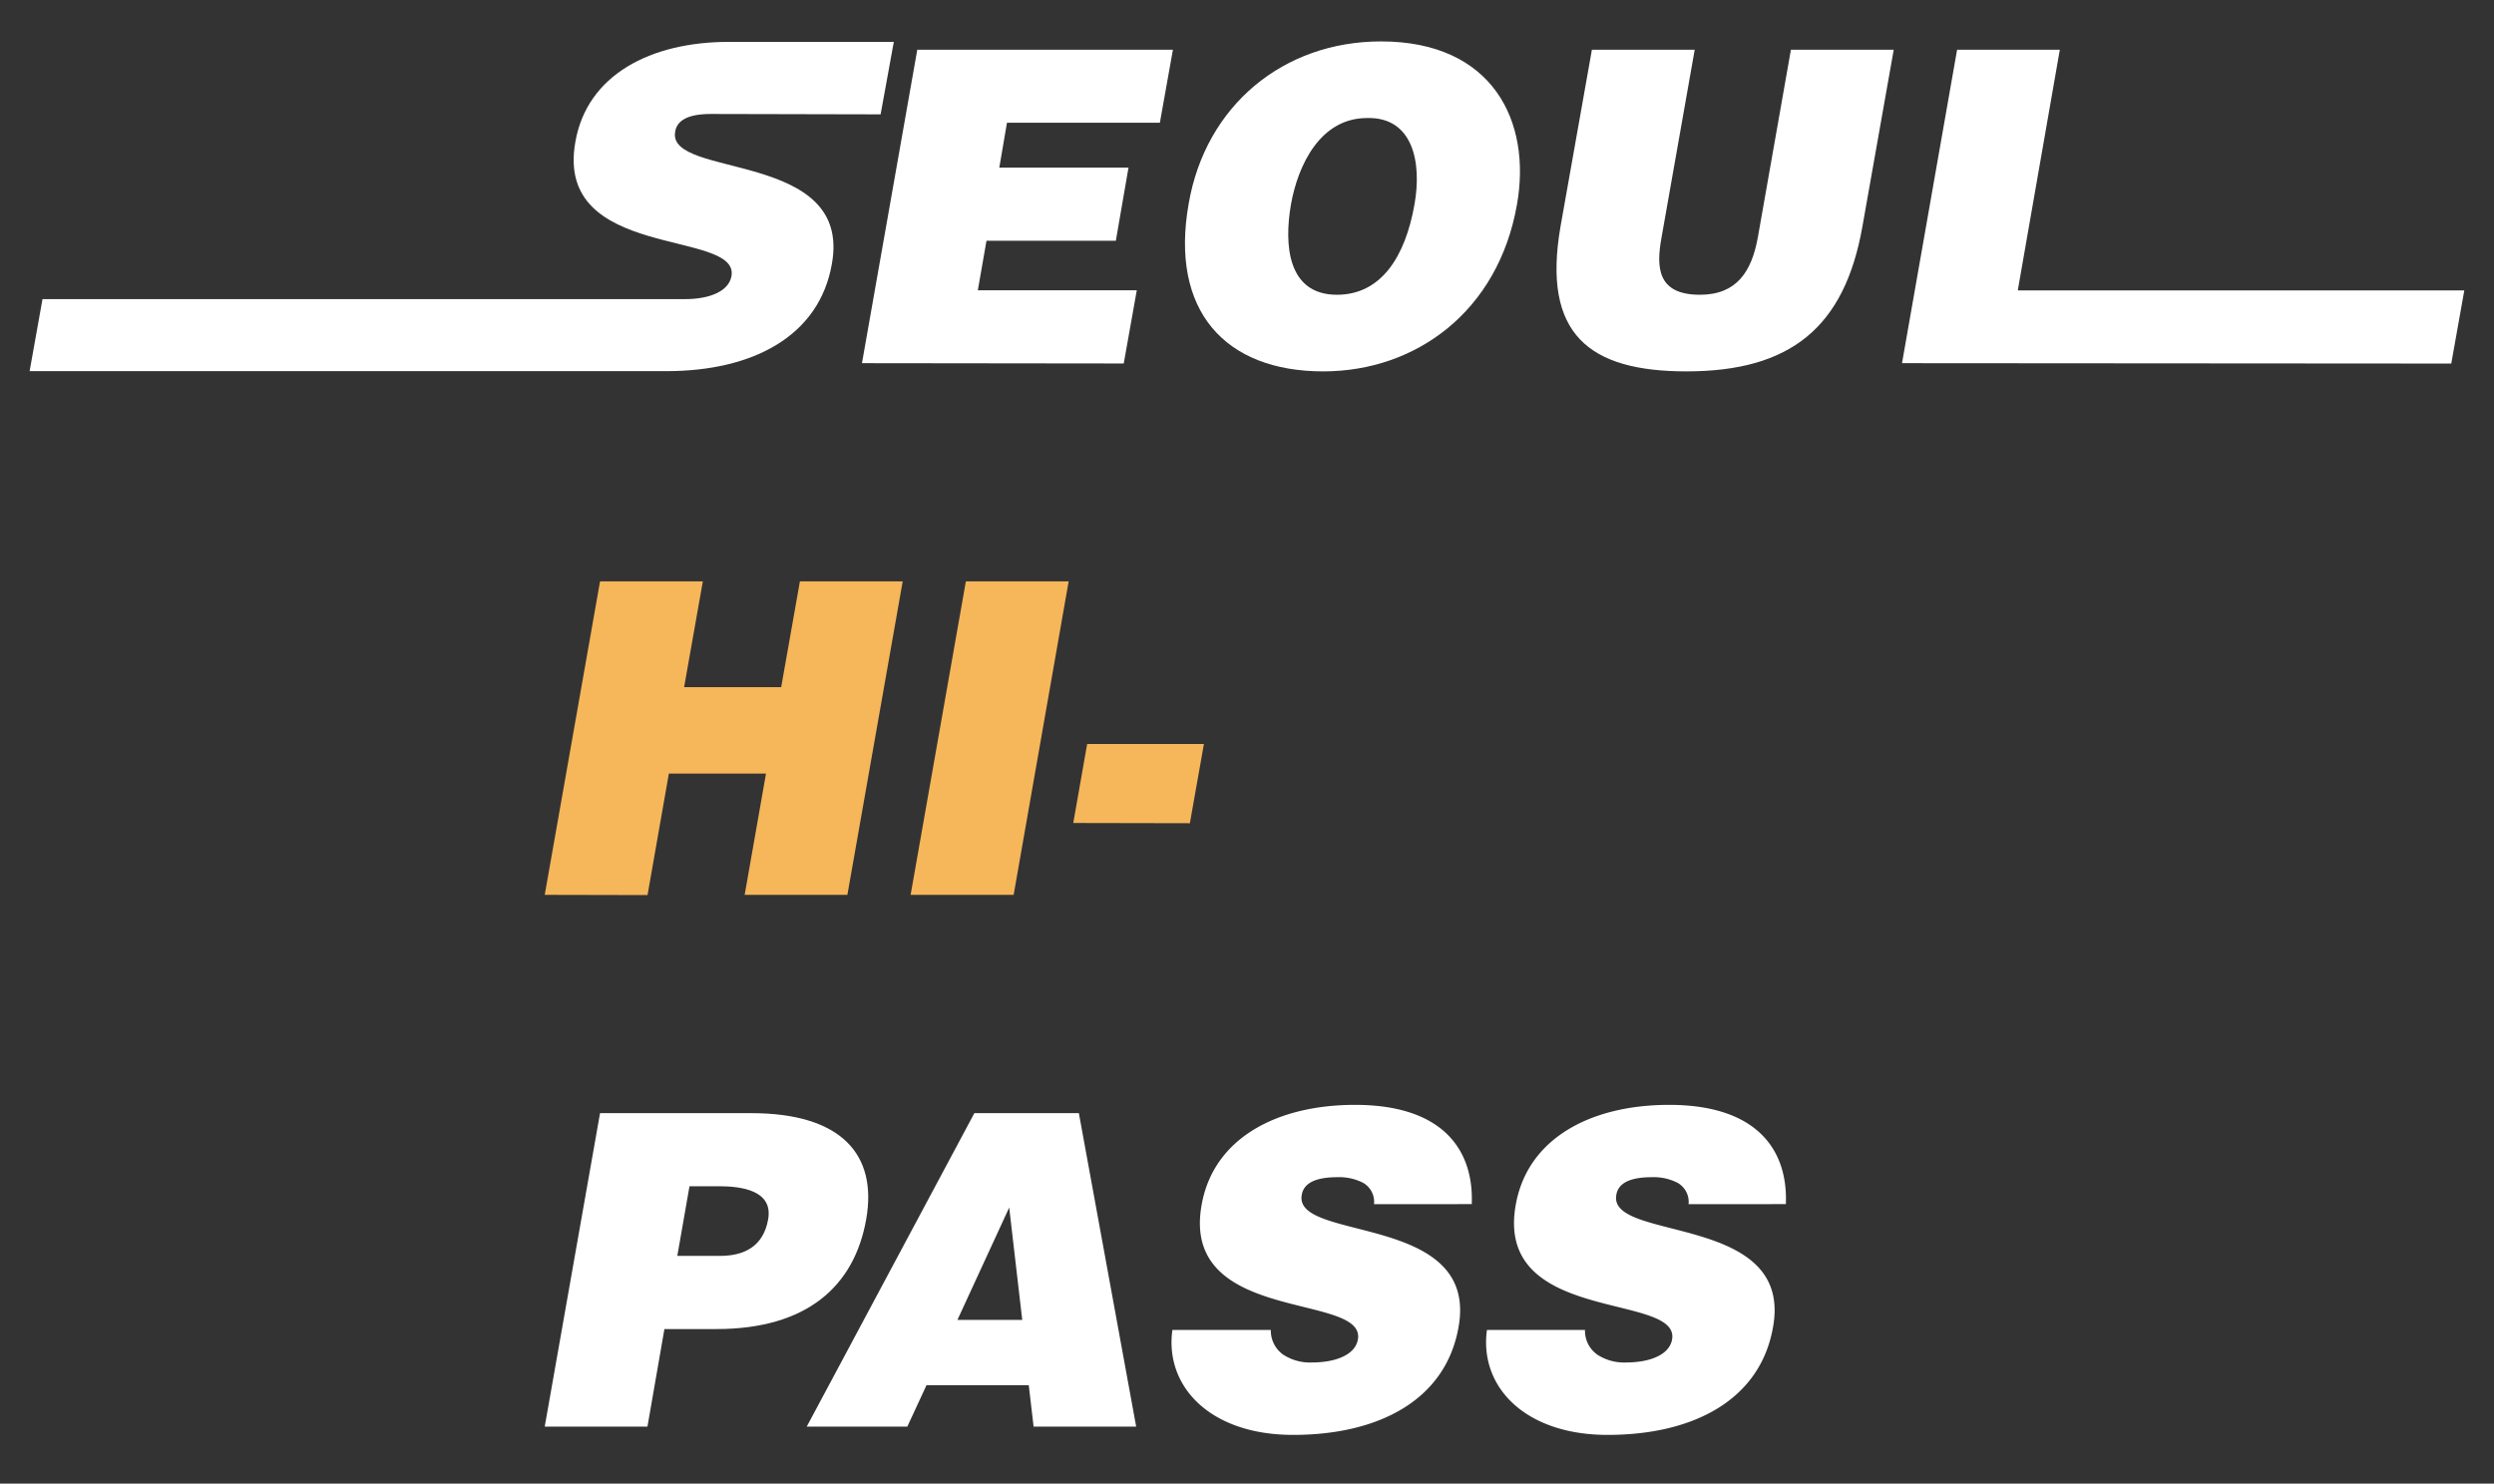 <svg id="레이어_1" data-name="레이어 1" xmlns="http://www.w3.org/2000/svg" viewBox="0 0 325.07 193.43"><rect x="0" y="0" width="325.07" height="193.43" fill="#333333" stroke="none"/><defs><style>.cls-1{fill:#fff;}.cls-2{fill:#f6b65a;}</style></defs><path class="cls-1" d="M92.65,14.86c-3,0-4.43.85-4.65,2.33-1.08,6.13,23.1,2.33,20.43,17.2-1.64,9.47-10.34,14-21.57,14h-83L5.54,39H89.27c3.34,0,5.73-1.08,6.07-3C96.42,29.82,72.18,34.07,75,18.46c1.53-8.68,9.76-13,20-13H116.5l-1.72,9.45Z"/><path class="cls-1" d="M112.35,47.35l7.21-40.87h33.32L151.18,16H131.25l-1,5.85h16.84l-1.65,9.54H128.58l-1.13,6.46h20.72l-1.7,9.54Z"/><path class="cls-1" d="M197.72,26.68c-2.44,13.91-13.16,21.74-25.25,21.74-12.83,0-20-7.94-17.54-21.85C157.14,13.74,167.3,5.4,180,5.4,194.6,5.4,199.65,15.86,197.72,26.68Zm-29.46,0c-.9,5.23-.45,11.75,6,11.75,5.78,0,8.91-5,10.1-11.75,1-5.56-.23-11.46-6.19-11.29-6.08,0-9,6.13-9.91,11.29Z"/><path class="cls-1" d="M207.49,6.48h13.4l-4.32,24.46c-.74,4-.51,7.49,5,7.49,4.82,0,6.75-3.06,7.55-7.49l4.31-24.46h13.4l-4.09,23.1c-2.33,13.11-9.37,18.84-22.93,18.84-12.66,0-18.85-4.82-16.41-18.9Z"/><path class="cls-1" d="M247.91,47.35l7.18-40.87h13.39L263,37.86h58.2l-1.7,9.54Z"/><path class="cls-2" d="M71,116.67,78.21,75.8h13.4L89.17,89.59h12.65l2.44-13.79h13.4l-7.21,40.87H97.06l2.78-15.81H87.18L84.4,116.7Z"/><path class="cls-2" d="M118.69,116.67l7.2-40.87h13.4l-7.17,40.87Z"/><path class="cls-2" d="M139.89,107.3,141.7,97h15.22l-1.83,10.33Z"/><path class="cls-1" d="M71,186l7.21-40.87h19.7c11.75,0,16.46,5.39,15,13.79-1.53,8.8-7.77,14.36-19.52,14.36H86.6L84.39,186Zm22.88-22.26c3.12,0,5.62-1.24,6.24-4.76.68-3.81-3.57-4.32-6.41-4.32H89.87l-1.59,9.08Z"/><path class="cls-1" d="M105.15,186,127,145.13h13.62L148.09,186H134.72l-.63-5.4H120.76l-2.5,5.4Zm26.39-28.56-6.75,14.65h8.45Z"/><path class="cls-1" d="M179.09,157a2.86,2.86,0,0,0-1.41-2.78,6.84,6.84,0,0,0-3.35-.74c-3,0-4.43.85-4.66,2.33-1.08,6.13,23.1,2.33,20.44,17.2-1.65,9.48-10.34,14.07-21.57,14.07-10.79,0-16.75-6.3-15.73-13.68h12.83a3.83,3.83,0,0,0,1.65,3.24,6.39,6.39,0,0,0,3.63,1c3.35,0,5.73-1.08,6.07-3,1.08-6.18-23.16-1.93-20.37-17.54,1.53-8.68,9.76-13.05,20-13.05,11.35,0,15.49,5.79,15.21,12.94Z"/><path class="cls-1" d="M220.09,157a2.87,2.87,0,0,0-1.42-2.78,6.84,6.84,0,0,0-3.35-.74c-3,0-4.43.85-4.65,2.33-1.08,6.13,23.1,2.33,20.43,17.2-1.64,9.48-10.33,14.07-21.57,14.07-10.78,0-16.74-6.3-15.72-13.68h12.78a3.79,3.79,0,0,0,1.64,3.24,6.42,6.42,0,0,0,3.64,1c3.34,0,5.73-1.08,6.07-3,1.08-6.18-23.16-1.93-20.38-17.54,1.53-8.68,9.76-13.05,20-13.05,11.35,0,15.5,5.79,15.21,12.94Z"/></svg>